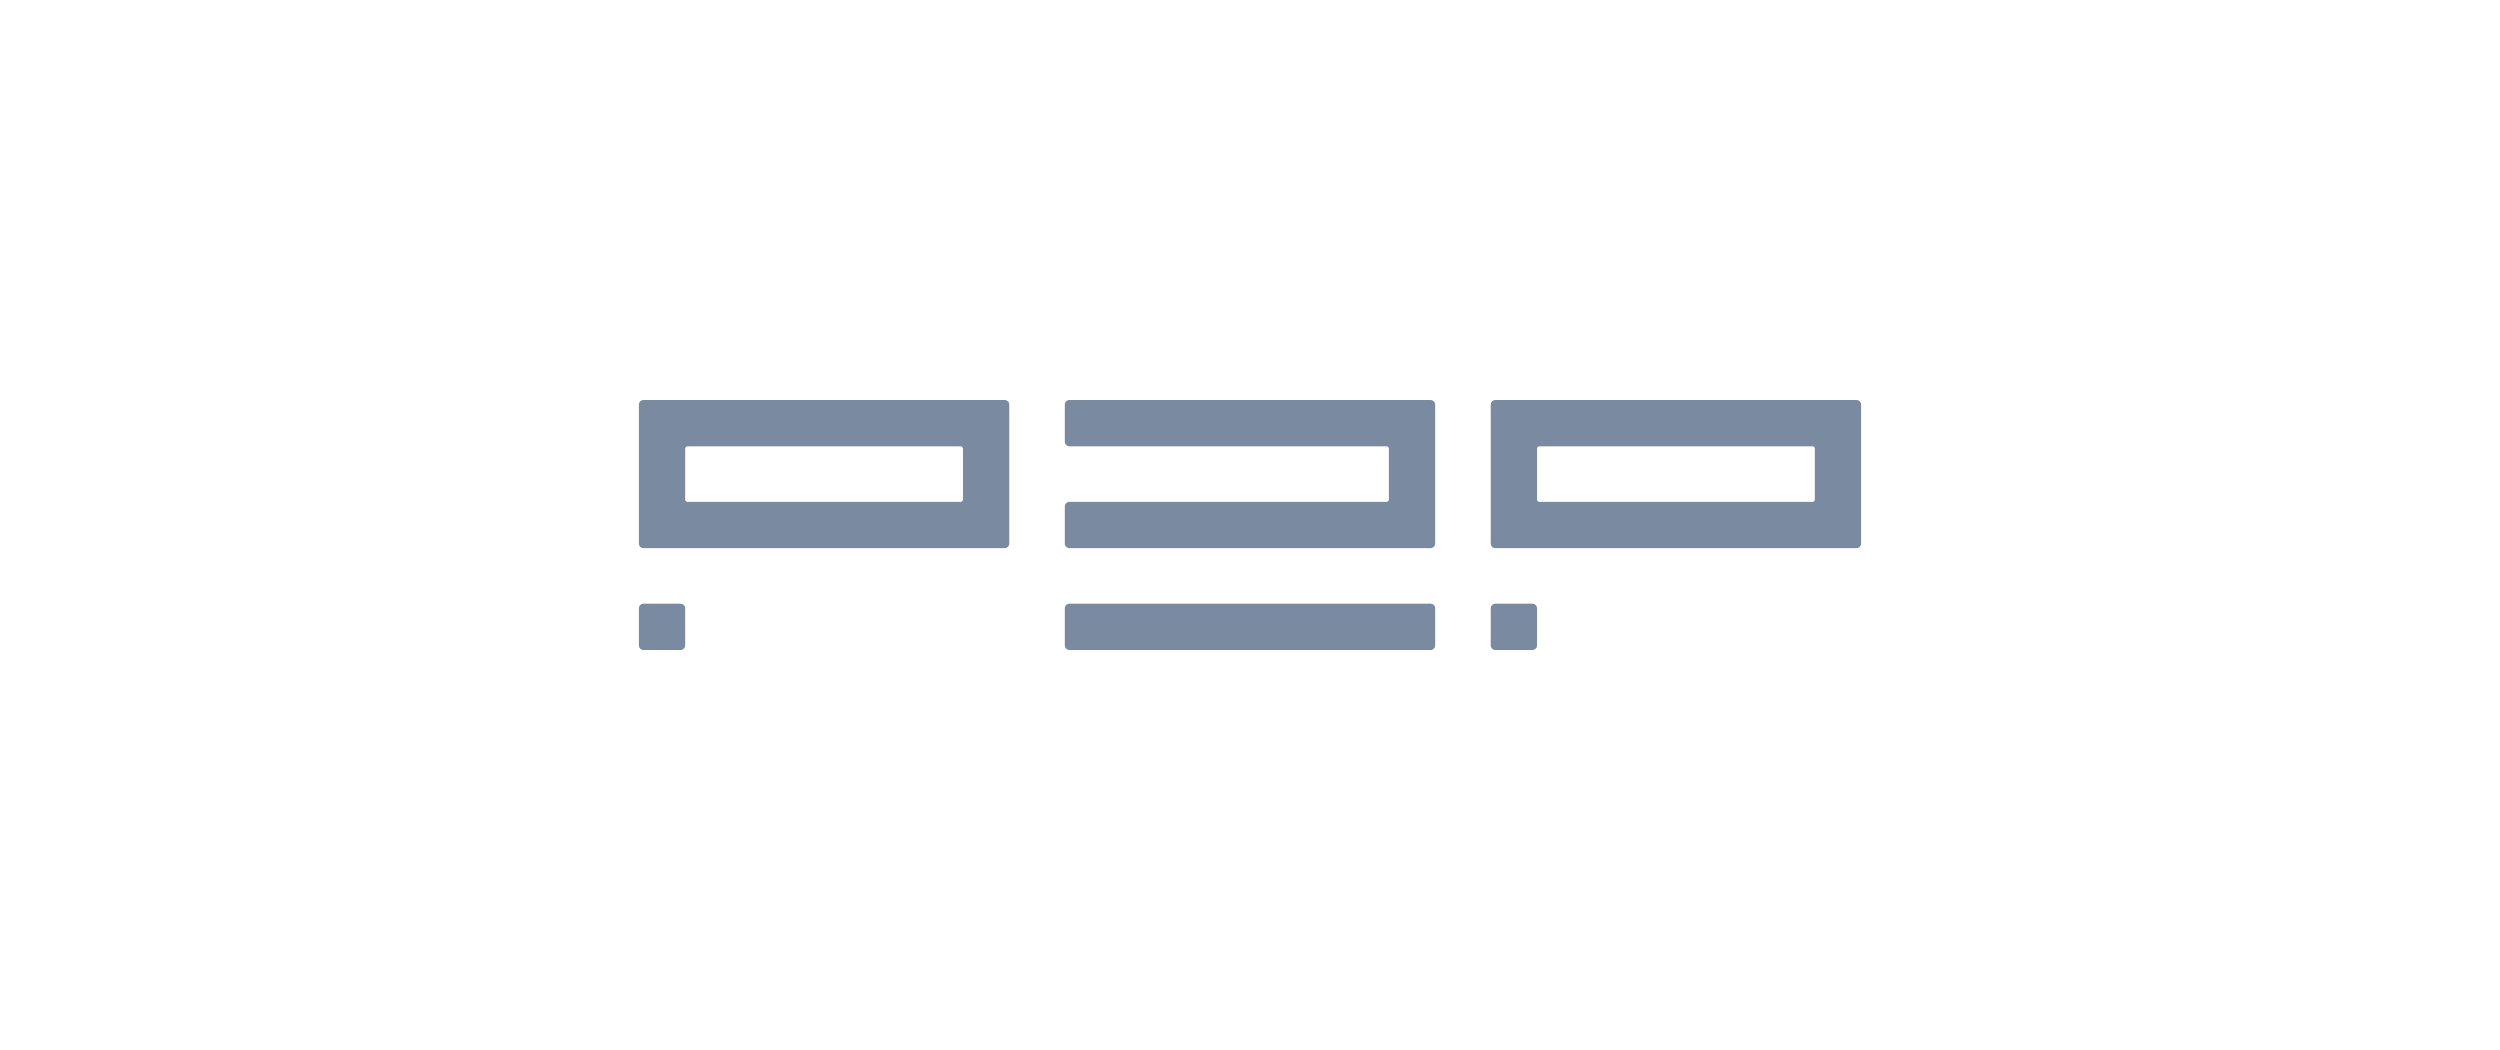 <svg width="200" height="84" viewBox="0 0 200 84" fill="none" xmlns="http://www.w3.org/2000/svg">
<path fill-rule="evenodd" clip-rule="evenodd" d="M51.481 32C51.277 32 51.111 32.166 51.111 32.37V43.481C51.111 43.686 51.277 43.852 51.481 43.852H80.37C80.575 43.852 80.741 43.686 80.741 43.481V32.37C80.741 32.166 80.575 32 80.37 32H51.481ZM76.852 40.148C76.954 40.148 77.037 40.065 77.037 39.963V35.889C77.037 35.787 76.954 35.704 76.852 35.704H55C54.898 35.704 54.815 35.787 54.815 35.889V39.963C54.815 40.065 54.898 40.148 55 40.148H76.852Z" fill="#7A8AA0"/>
<path d="M54.815 48.667C54.815 48.462 54.649 48.296 54.444 48.296H51.481C51.277 48.296 51.111 48.462 51.111 48.667V51.63C51.111 51.834 51.277 52 51.481 52H54.444C54.649 52 54.815 51.834 54.815 51.63V48.667Z" fill="#7A8AA0"/>
<path d="M122.963 48.667C122.963 48.462 122.797 48.296 122.593 48.296H119.63C119.425 48.296 119.259 48.462 119.259 48.667V51.63C119.259 51.834 119.425 52 119.63 52H122.593C122.797 52 122.963 51.834 122.963 51.63V48.667Z" fill="#7A8AA0"/>
<path d="M85.185 48.667C85.185 48.462 85.351 48.296 85.556 48.296H114.444C114.649 48.296 114.815 48.462 114.815 48.667V51.63C114.815 51.834 114.649 52 114.444 52H85.556C85.351 52 85.185 51.834 85.185 51.63V48.667Z" fill="#7A8AA0"/>
<path fill-rule="evenodd" clip-rule="evenodd" d="M119.259 32.37C119.259 32.166 119.425 32 119.63 32H148.519C148.723 32 148.889 32.166 148.889 32.37V43.481C148.889 43.686 148.723 43.852 148.519 43.852H119.63C119.425 43.852 119.259 43.686 119.259 43.481V32.37ZM145 35.704C145.102 35.704 145.185 35.787 145.185 35.889V39.963C145.185 40.065 145.102 40.148 145 40.148H123.148C123.046 40.148 122.963 40.065 122.963 39.963V35.889C122.963 35.787 123.046 35.704 123.148 35.704H145Z" fill="#7A8AA0"/>
<path d="M85.556 32C85.351 32 85.185 32.166 85.185 32.37V35.333C85.185 35.538 85.351 35.704 85.556 35.704H110.926C111.028 35.704 111.111 35.787 111.111 35.889V39.963C111.111 40.065 111.028 40.148 110.926 40.148H85.556C85.351 40.148 85.185 40.314 85.185 40.519V43.481C85.185 43.686 85.351 43.852 85.556 43.852H114.444C114.649 43.852 114.815 43.686 114.815 43.481V32.37C114.815 32.166 114.649 32 114.444 32H85.556Z" fill="#7A8AA0"/>
</svg>
